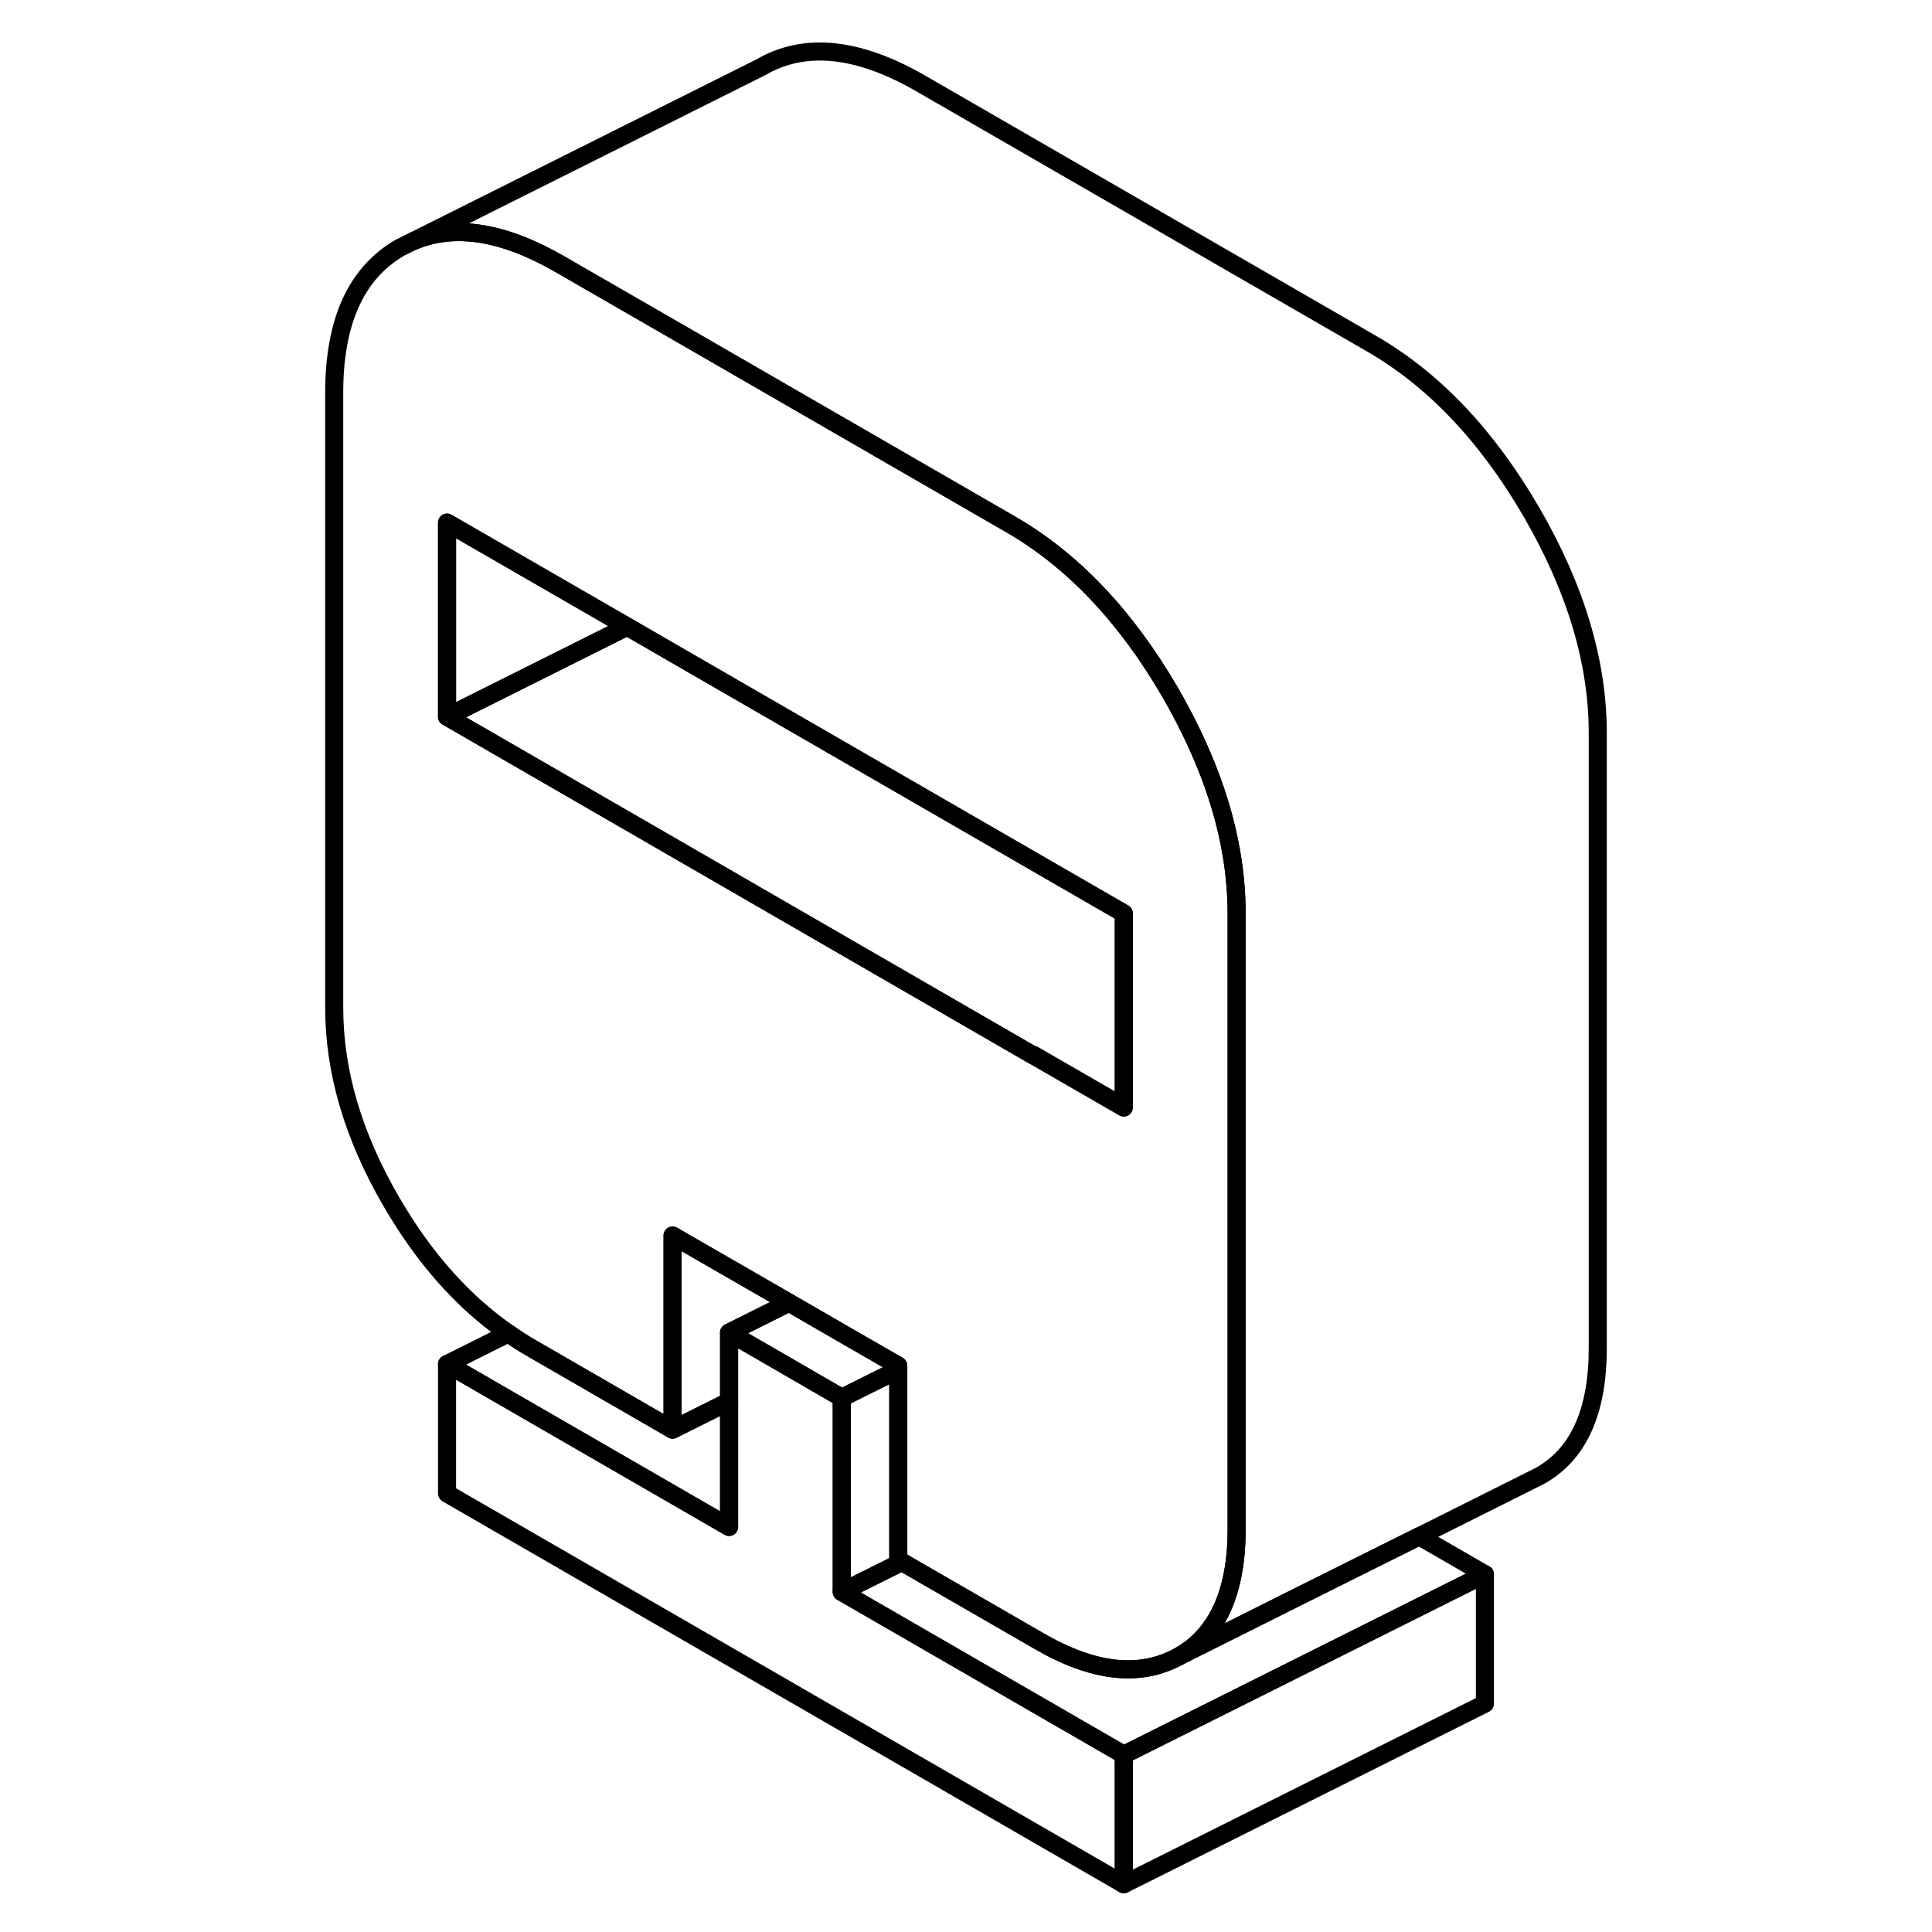 <svg viewBox="0 0 74 107" fill="none" xmlns="http://www.w3.org/2000/svg" height="24" width="24" stroke-width="1px" stroke-linecap="round" stroke-linejoin="round">
    <path d="M45.739 50.585V61.305L40.749 58.425V58.465L22.109 47.695L8.259 39.695L18.239 34.705L22.009 36.885L45.739 50.585Z" stroke="currentColor" stroke-linejoin="round"/>
    <path d="M65.739 87.186V94.356L45.739 104.356V97.186L65.739 87.186Z" stroke="currentColor" stroke-linejoin="round"/>
    <path d="M65.739 87.185L45.739 97.185L30.119 88.165L33.449 86.505L41.059 90.895C44.079 92.645 46.649 92.915 48.789 91.735L55.439 88.405L62.099 85.085L65.739 87.185Z" stroke="currentColor" stroke-linejoin="round"/>
    <path d="M71.989 40.605V74.665C71.989 78.186 70.919 80.546 68.789 81.736L68.349 81.956L62.099 85.085L55.439 88.406L48.789 91.736C50.559 90.746 51.589 88.956 51.899 86.365C51.959 85.835 51.989 85.266 51.989 84.665V50.605C51.989 47.946 51.429 45.215 50.309 42.425C49.769 41.086 49.109 39.736 48.319 38.365C45.869 34.145 42.929 31.046 39.499 29.055L28.259 22.566L22.009 18.956L14.499 14.626C11.379 12.825 8.679 12.396 6.409 13.345L25.639 3.725C28.059 2.315 31.019 2.615 34.499 4.625L59.499 19.055C62.929 21.046 65.869 24.145 68.319 28.366C70.769 32.586 71.989 36.666 71.989 40.605Z" stroke="currentColor" stroke-linejoin="round"/>
    <path d="M33.249 75.635V75.856L30.119 77.415L27.409 75.846L23.879 73.805L27.199 72.145L30.729 74.186L33.249 75.635Z" stroke="currentColor" stroke-linejoin="round"/>
    <path d="M45.739 97.186V104.356L8.259 82.716V75.546L23.879 84.566V73.806L27.409 75.846L30.119 77.416V88.166L45.739 97.186Z" stroke="currentColor" stroke-linejoin="round"/>
    <path d="M50.309 42.425C49.769 41.085 49.109 39.735 48.319 38.365C45.869 34.145 42.929 31.045 39.499 29.055L28.259 22.565L22.009 18.955L14.499 14.625C11.379 12.825 8.679 12.395 6.409 13.345L6.279 13.405L5.639 13.725C3.219 15.135 2.009 17.805 2.009 21.755V55.805C2.009 59.335 3.059 62.915 5.169 66.545C6.979 69.665 9.139 72.105 11.659 73.845C12.079 74.145 12.499 74.415 12.939 74.665L20.749 79.175V68.425L21.559 68.895L27.199 72.145L30.729 74.185L33.249 75.635V86.385L33.449 86.505L41.059 90.895C44.079 92.645 46.649 92.915 48.789 91.735C50.559 90.745 51.589 88.955 51.899 86.365C51.959 85.835 51.989 85.265 51.989 84.665V50.605C51.989 47.945 51.429 45.215 50.309 42.425ZM45.739 61.345L40.749 58.465L22.109 47.695L8.259 39.695V28.945L18.239 34.705L22.009 36.885L45.739 50.585V61.345Z" stroke="currentColor" stroke-linejoin="round"/>
    <path d="M33.449 86.505L30.119 88.165V77.415L33.249 75.856V86.385L33.449 86.505Z" stroke="currentColor" stroke-linejoin="round"/>
    <path d="M18.239 34.705L8.259 39.695V28.945L18.239 34.705Z" stroke="currentColor" stroke-linejoin="round"/>
    <path d="M23.879 77.616V84.566L8.259 75.546L11.659 73.846C12.079 74.146 12.499 74.416 12.939 74.666L20.749 79.176L23.879 77.616Z" stroke="currentColor" stroke-linejoin="round"/>
    <path d="M27.199 72.146L23.879 73.806V77.616L20.749 79.176V68.426L21.559 68.896L27.199 72.146Z" stroke="currentColor" stroke-linejoin="round"/>
</svg>